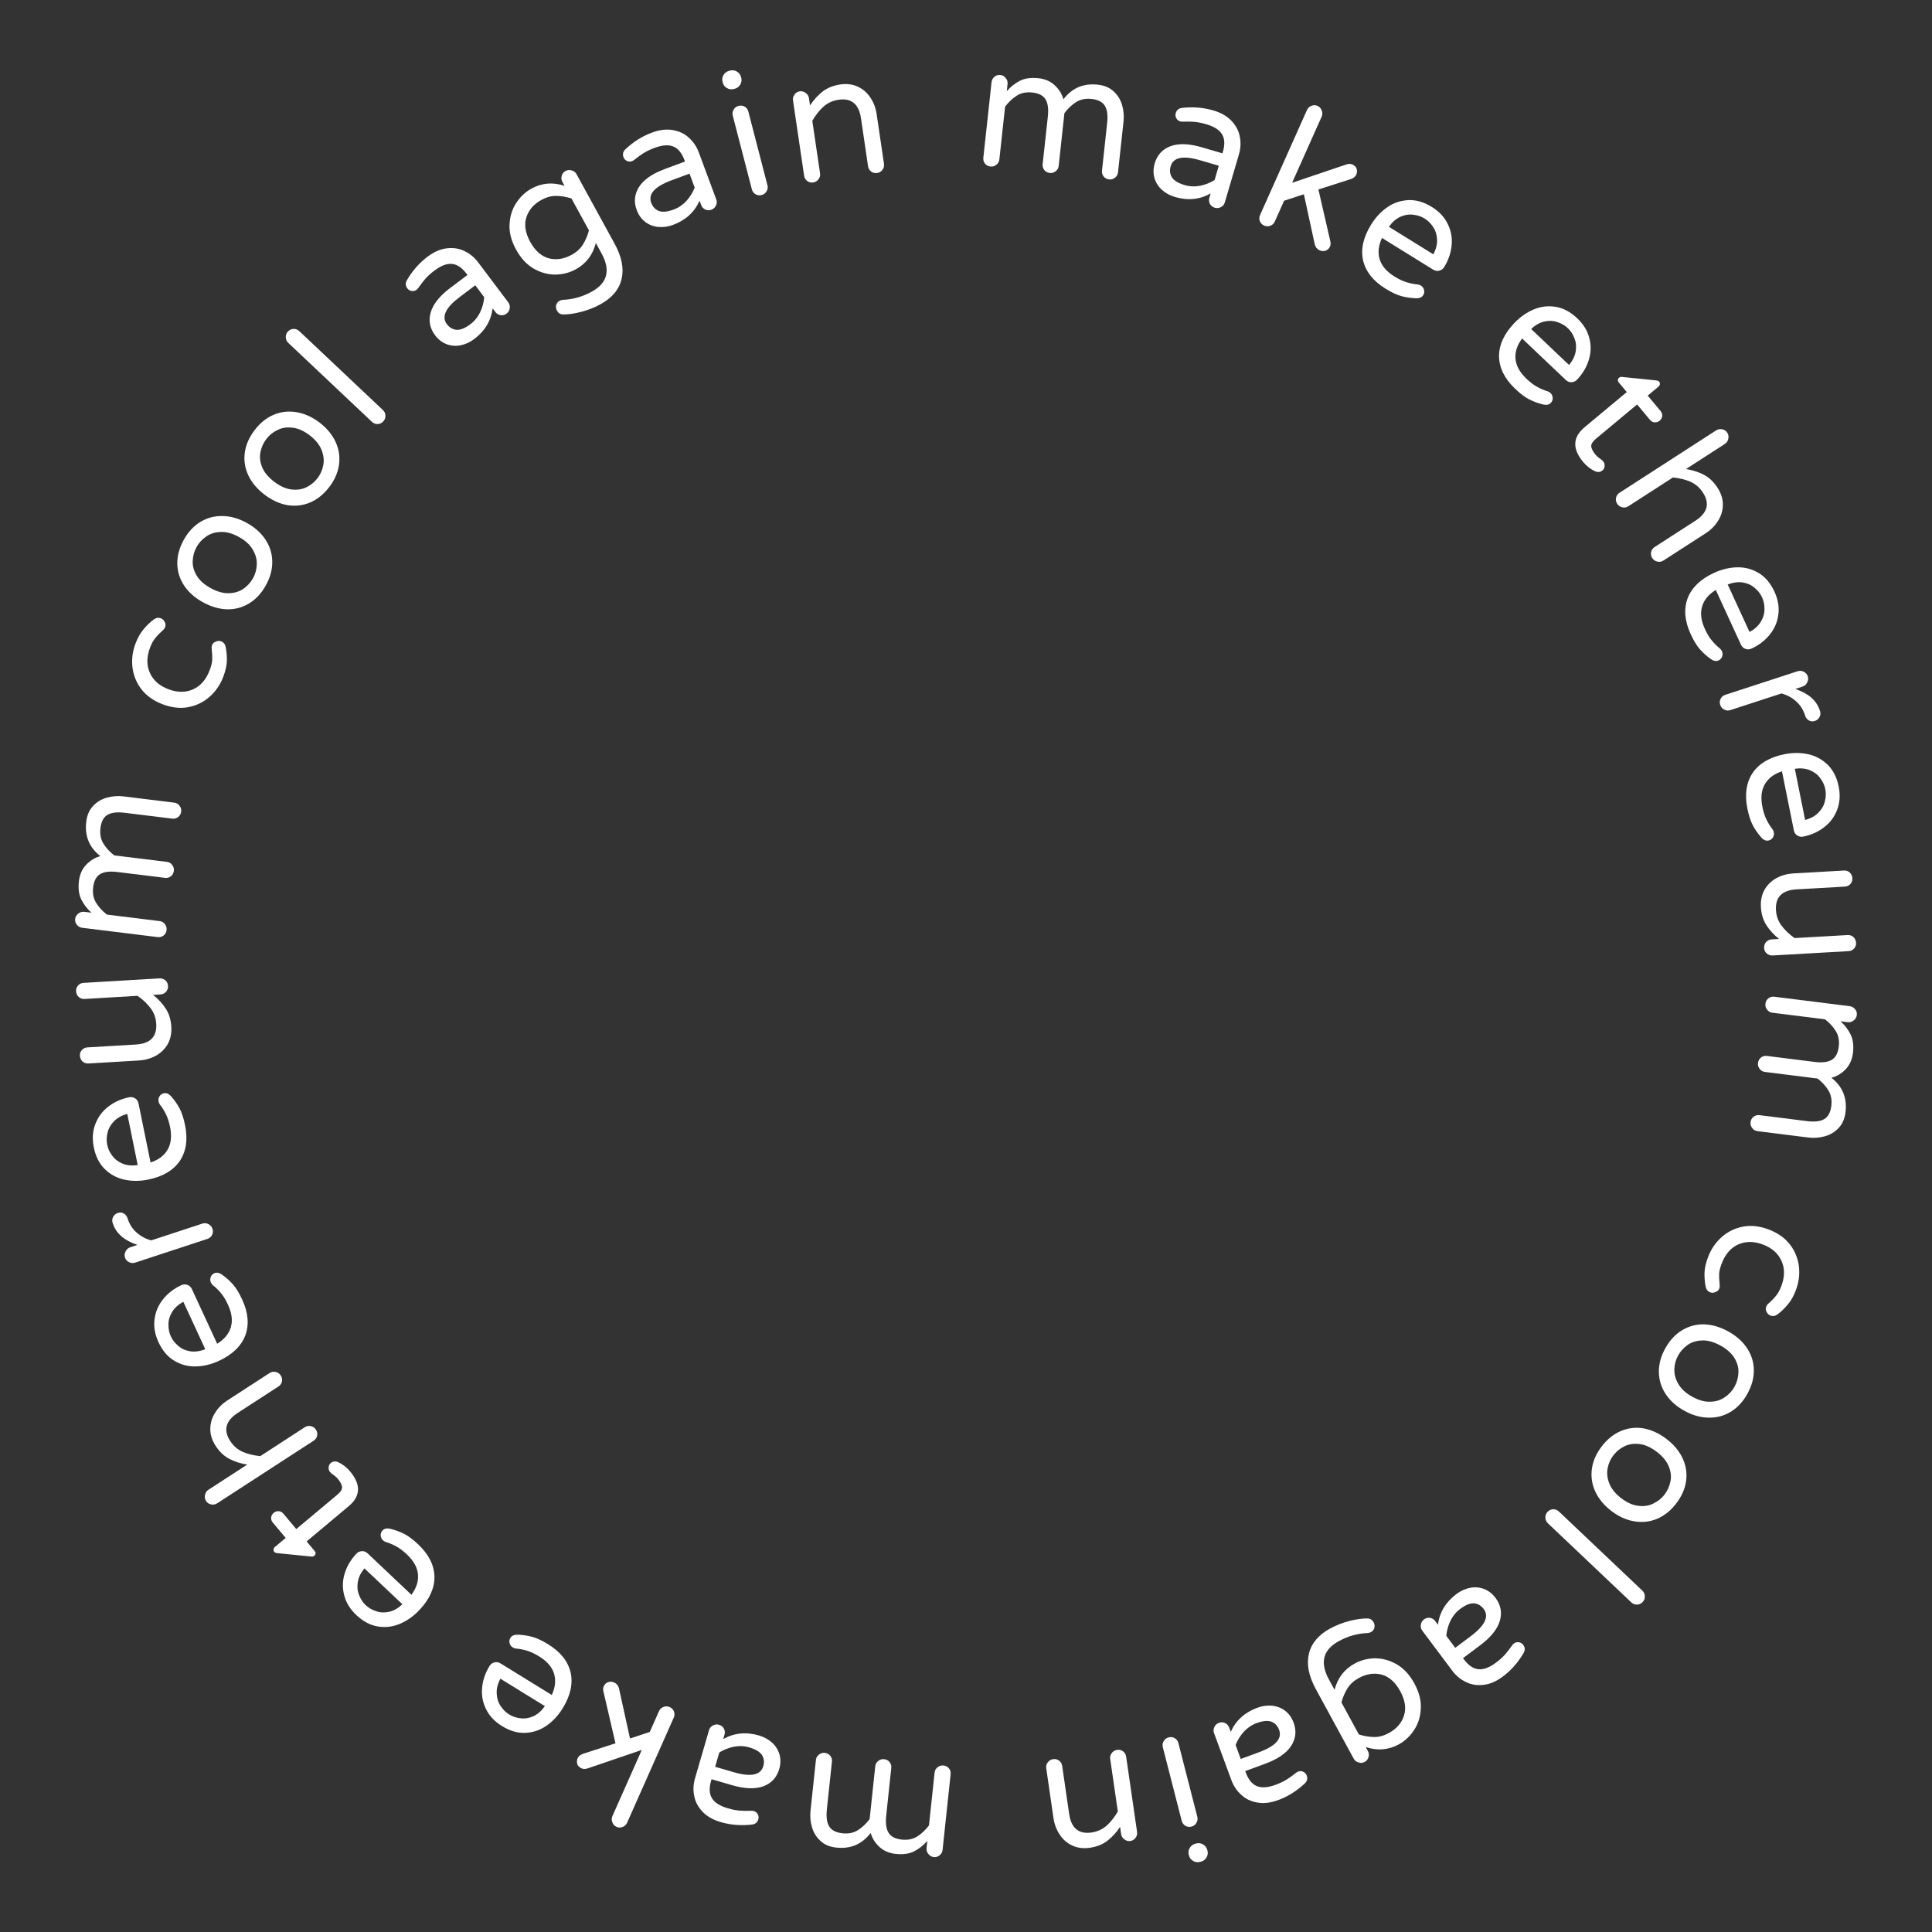 <svg width="400" height="400" viewBox="0 0 400 400" fill="none" xmlns="http://www.w3.org/2000/svg">
<rect x="0" y="0" width="400" height="400" fill="#333333" stroke="none"/>
<path d="M205.05 34.474C204.588 34.424 204.217 34.224 203.935 33.874C203.654 33.524 203.538 33.118 203.588 32.656L205.288 17.02C205.338 16.558 205.538 16.186 205.888 15.905C206.241 15.599 206.649 15.471 207.11 15.521C207.572 15.571 207.942 15.784 208.221 16.158C208.527 16.511 208.655 16.918 208.605 17.38L208.442 18.874C209.228 17.976 210.129 17.263 211.146 16.734C212.186 16.208 213.472 16.028 215.003 16.195C216.364 16.343 217.491 16.834 218.383 17.668C219.276 18.503 219.872 19.465 220.172 20.555C221.95 18.216 224.322 17.207 227.286 17.53C228.647 17.678 229.74 18.141 230.565 18.919C231.414 19.7 232 20.648 232.321 21.765C232.642 22.882 232.739 24.023 232.612 25.189L231.471 35.687C231.421 36.148 231.209 36.519 230.834 36.798C230.484 37.079 230.078 37.195 229.617 37.145C229.155 37.094 228.783 36.894 228.502 36.544C228.22 36.194 228.104 35.788 228.155 35.326L229.224 25.485C229.396 23.906 229.242 22.721 228.762 21.931C228.285 21.117 227.367 20.636 226.006 20.488C224.767 20.354 223.698 20.57 222.801 21.136C221.93 21.68 221.122 22.441 220.377 23.417L219.188 34.352C219.138 34.813 218.926 35.184 218.551 35.462C218.201 35.744 217.795 35.86 217.333 35.81C216.872 35.759 216.5 35.559 216.219 35.209C215.937 34.859 215.821 34.453 215.871 33.991L216.941 24.15C217.113 22.57 216.959 21.386 216.479 20.596C216.002 19.782 215.083 19.301 213.723 19.153C212.483 19.019 211.415 19.234 210.517 19.801C209.647 20.345 208.839 21.106 208.094 22.082L206.905 33.017C206.855 33.478 206.643 33.849 206.268 34.127C205.918 34.409 205.512 34.525 205.05 34.474Z" fill="white"/>
<path d="M243.255 40.782C242.223 40.479 241.324 39.986 240.556 39.302C239.812 38.626 239.3 37.813 239.018 36.864C238.743 35.892 238.761 34.878 239.071 33.823C239.58 32.087 240.667 30.903 242.33 30.27C244.017 29.645 246.185 29.721 248.836 30.498L253.092 31.747L253.175 31.466C253.63 29.918 253.57 28.691 252.996 27.784C252.445 26.883 251.36 26.195 249.742 25.721C248.851 25.459 248.033 25.296 247.288 25.23C246.566 25.171 245.742 25.158 244.815 25.192C244.614 25.184 244.455 25.163 244.337 25.128C243.985 25.025 243.718 24.806 243.536 24.473C243.354 24.139 243.318 23.785 243.428 23.409C243.614 22.776 244.05 22.42 244.735 22.341C246.977 22.082 249.13 22.255 251.194 22.861C252.812 23.335 254.076 24.063 254.985 25.043C255.918 26.03 256.488 27.127 256.694 28.334C256.93 29.524 256.869 30.729 256.511 31.948L253.587 41.903C253.456 42.349 253.182 42.676 252.764 42.884C252.369 43.1 251.949 43.142 251.504 43.011C251.058 42.881 250.728 42.618 250.512 42.224C250.297 41.829 250.255 41.41 250.385 40.964L250.654 40.049C248.395 41.322 245.929 41.566 243.255 40.782ZM245.278 38.319C246.31 38.622 247.379 38.668 248.485 38.458C249.598 38.224 250.593 37.828 251.47 37.27L252.338 34.315L248.504 33.19C244.962 32.151 242.919 32.558 242.375 34.41C242.127 35.255 242.209 36.017 242.62 36.698C243.055 37.386 243.941 37.926 245.278 38.319Z" fill="white"/>
<path d="M261.717 46.698C261.293 46.509 261.001 46.205 260.84 45.785C260.679 45.365 260.694 44.943 260.883 44.519L270.588 22.794C270.777 22.37 271.082 22.077 271.501 21.917C271.931 21.734 272.358 21.737 272.782 21.926C273.206 22.116 273.493 22.431 273.644 22.873C273.827 23.303 273.824 23.729 273.634 24.153L267.519 37.845L278.777 34.036C279.241 33.896 279.641 33.9 279.975 34.049C280.489 34.279 280.792 34.588 280.886 34.978C281.002 35.377 280.97 35.778 280.791 36.18C280.621 36.559 280.262 36.854 279.713 37.064L272.963 39.231L275.434 49.969C275.528 50.359 275.505 50.71 275.365 51.023C275.166 51.469 274.861 51.761 274.452 51.9C274.042 52.038 273.614 52.007 273.167 51.808C272.944 51.709 272.746 51.553 272.573 51.342C272.399 51.131 272.279 50.89 272.213 50.619L269.953 40.216L265.859 41.561L263.93 45.879C263.741 46.303 263.425 46.59 262.983 46.741C262.563 46.902 262.141 46.887 261.717 46.698Z" fill="white"/>
<path d="M286.834 59.75C284.298 58.18 282.758 56.235 282.212 53.913C281.701 51.584 282.256 49.111 283.878 46.493C284.792 45.018 285.906 43.824 287.219 42.912C288.531 42 289.987 41.507 291.586 41.433C293.184 41.359 294.805 41.831 296.446 42.847C297.984 43.799 299.089 44.986 299.76 46.408C300.445 47.809 300.704 49.293 300.54 50.858C300.388 52.403 299.874 53.881 298.998 55.294C298.754 55.689 298.413 55.938 297.975 56.04C297.558 56.156 297.132 56.079 296.695 55.809L286.128 49.266C285.393 50.823 285.232 52.29 285.644 53.666C286.056 55.043 287.083 56.239 288.725 57.255C289.598 57.796 290.408 58.182 291.155 58.415C291.923 58.661 292.715 58.821 293.532 58.895C293.749 58.915 293.962 58.989 294.17 59.118C294.502 59.324 294.723 59.618 294.83 60.001C294.938 60.384 294.883 60.752 294.664 61.105C294.38 61.562 293.872 61.779 293.139 61.756C292.045 61.712 291.032 61.559 290.101 61.299C289.17 61.038 288.081 60.522 286.834 59.75ZM296.753 52.653C297.321 51.596 297.579 50.577 297.526 49.596C297.494 48.627 297.231 47.775 296.739 47.038C296.259 46.282 295.666 45.684 294.959 45.247C294.253 44.809 293.453 44.544 292.562 44.452C291.683 44.339 290.802 44.484 289.92 44.887C289.038 45.289 288.25 45.98 287.557 46.959L296.753 52.653Z" fill="white"/>
<path d="M313.693 80.489C311.531 78.435 310.419 76.217 310.359 73.833C310.332 71.448 311.38 69.14 313.502 66.908C314.698 65.65 316.031 64.709 317.502 64.083C318.974 63.458 320.499 63.272 322.079 63.526C323.659 63.779 325.15 64.571 326.55 65.901C327.861 67.146 328.701 68.534 329.068 70.062C329.453 71.574 329.405 73.079 328.924 74.578C328.46 76.059 327.656 77.401 326.511 78.606C326.191 78.943 325.806 79.117 325.357 79.128C324.925 79.156 324.523 78.994 324.151 78.64L315.139 70.081C314.102 71.456 313.645 72.859 313.768 74.29C313.891 75.722 314.653 77.103 316.053 78.432C316.797 79.139 317.512 79.683 318.196 80.063C318.897 80.46 319.641 80.778 320.425 81.017C320.634 81.081 320.827 81.197 321.004 81.365C321.288 81.635 321.443 81.968 321.471 82.365C321.498 82.761 321.369 83.11 321.083 83.412C320.712 83.801 320.17 83.91 319.457 83.738C318.395 83.472 317.435 83.116 316.576 82.671C315.717 82.226 314.756 81.499 313.693 80.489ZM324.851 75.563C325.623 74.644 326.083 73.699 326.231 72.728C326.397 71.773 326.314 70.885 325.982 70.064C325.666 69.225 325.207 68.519 324.605 67.947C324.002 67.374 323.274 66.952 322.419 66.68C321.582 66.39 320.69 66.353 319.745 66.567C318.799 66.781 317.887 67.297 317.009 68.115L324.851 75.563Z" fill="white"/>
<path d="M327.787 95.658C325.502 92.918 325.598 90.515 328.077 88.45L336.809 81.174L335.142 79.175C335.017 79.025 334.954 78.854 334.954 78.664C334.988 78.476 335.081 78.319 335.231 78.194C335.419 78.038 335.649 77.989 335.921 78.049L342.861 78.757C343.171 78.785 343.388 78.874 343.513 79.024C343.639 79.174 343.684 79.343 343.65 79.531C343.631 79.737 343.546 79.903 343.396 80.028L341.143 81.906L343.796 85.088C344.062 85.407 344.178 85.756 344.144 86.134C344.109 86.513 343.933 86.835 343.613 87.101C343.313 87.352 342.964 87.467 342.566 87.449C342.188 87.414 341.865 87.237 341.599 86.918L338.946 83.737L330.439 90.824C329.707 91.434 329.378 91.994 329.453 92.504C329.563 93.017 329.837 93.537 330.275 94.062C330.588 94.438 330.958 94.766 331.384 95.048C331.465 95.107 331.546 95.167 331.628 95.226C331.725 95.304 331.828 95.409 331.938 95.541C332.157 95.803 332.249 96.124 332.215 96.503C332.199 96.866 332.051 97.165 331.769 97.399C331.337 97.759 330.828 97.817 330.243 97.573C329.294 97.123 328.476 96.484 327.787 95.658Z" fill="white"/>
<path d="M334.819 104.3C334.567 103.91 334.488 103.495 334.583 103.056C334.677 102.617 334.919 102.271 335.31 102.019L355.299 89.112C355.69 88.86 356.104 88.782 356.544 88.876C357.004 88.957 357.36 89.193 357.612 89.583C357.864 89.973 357.932 90.394 357.817 90.847C357.736 91.307 357.5 91.662 357.11 91.914L349.071 97.105C350.438 97.328 351.67 97.726 352.767 98.297C353.864 98.869 354.81 99.771 355.606 101.003C356.336 102.132 356.699 103.279 356.696 104.445C356.706 105.631 356.388 106.738 355.743 107.766C355.111 108.814 354.24 109.697 353.132 110.413L344.384 116.061C343.994 116.312 343.573 116.381 343.12 116.266C342.68 116.171 342.335 115.929 342.083 115.539C341.831 115.149 341.752 114.734 341.846 114.295C341.941 113.856 342.183 113.51 342.573 113.258L351.013 107.809C353.518 106.192 354.041 104.254 352.581 101.996C351.918 100.969 351.054 100.218 349.989 99.742C348.938 99.286 347.729 98.99 346.361 98.855L337.121 104.821C336.73 105.073 336.309 105.142 335.856 105.027C335.417 104.932 335.071 104.69 334.819 104.3Z" fill="white"/>
<path d="M350.033 131.278C348.787 128.569 348.578 126.096 349.406 123.859C350.267 121.635 352.096 119.88 354.895 118.595C356.472 117.87 358.059 117.49 359.657 117.456C361.255 117.421 362.741 117.814 364.114 118.636C365.487 119.458 366.577 120.746 367.384 122.5C368.14 124.143 368.405 125.743 368.179 127.299C367.975 128.845 367.372 130.225 366.369 131.439C365.389 132.642 364.144 133.591 362.634 134.285C362.212 134.479 361.79 134.498 361.369 134.341C360.957 134.208 360.645 133.908 360.43 133.441L355.238 122.149C353.765 123.041 352.82 124.174 352.403 125.549C351.986 126.924 352.181 128.489 352.987 130.243C353.416 131.176 353.878 131.946 354.372 132.553C354.876 133.182 355.448 133.753 356.088 134.266C356.258 134.403 356.395 134.582 356.497 134.804C356.66 135.16 356.681 135.527 356.559 135.905C356.437 136.284 356.188 136.56 355.81 136.734C355.322 136.958 354.778 136.858 354.179 136.434C353.292 135.792 352.533 135.106 351.9 134.374C351.268 133.642 350.646 132.61 350.033 131.278ZM362.222 130.843C363.279 130.276 364.057 129.569 364.555 128.722C365.063 127.897 365.316 127.041 365.312 126.155C365.33 125.259 365.166 124.433 364.819 123.678C364.472 122.923 363.952 122.261 363.259 121.691C362.589 121.112 361.776 120.746 360.818 120.594C359.86 120.442 358.822 120.583 357.703 121.016L362.222 130.843Z" fill="white"/>
<path d="M356.149 145.932C356.005 145.491 356.035 145.07 356.239 144.669C356.442 144.269 356.765 143.997 357.206 143.853L372.161 138.98C372.603 138.836 373.024 138.866 373.424 139.07C373.848 139.266 374.132 139.585 374.276 140.026C374.42 140.468 374.379 140.892 374.152 141.301C373.956 141.724 373.637 142.008 373.196 142.152L371.697 142.64C374.412 143.555 376.099 145.024 376.758 147.045L376.815 147.22C376.959 147.661 376.925 148.07 376.714 148.448C376.511 148.848 376.188 149.12 375.746 149.264C375.305 149.408 374.895 149.374 374.518 149.163C374.141 148.952 373.876 148.614 373.725 148.149L373.668 147.975C373.304 146.86 372.692 145.928 371.831 145.18C370.993 144.425 369.996 143.889 368.838 143.572L358.241 147.025C357.799 147.168 357.374 147.127 356.966 146.9C356.565 146.696 356.293 146.374 356.149 145.932Z" fill="white"/>
<path d="M361.772 167.382C361.183 164.459 361.55 162.004 362.87 160.018C364.22 158.052 366.404 156.765 369.423 156.158C371.125 155.816 372.757 155.812 374.32 156.146C375.883 156.48 377.238 157.204 378.385 158.32C379.532 159.436 380.296 160.94 380.677 162.833C381.034 164.606 380.923 166.224 380.345 167.687C379.791 169.144 378.886 170.349 377.631 171.299C376.4 172.244 374.97 172.881 373.341 173.209C372.886 173.3 372.471 173.222 372.097 172.973C371.727 172.748 371.492 172.384 371.391 171.88L368.939 159.696C367.3 160.225 366.119 161.11 365.397 162.353C364.674 163.595 364.504 165.162 364.885 167.055C365.087 168.062 365.359 168.917 365.7 169.621C366.046 170.35 366.471 171.037 366.975 171.684C367.11 171.856 367.201 172.062 367.249 172.302C367.327 172.685 367.262 173.047 367.057 173.388C366.851 173.728 366.544 173.939 366.137 174.021C365.61 174.127 365.104 173.905 364.619 173.354C363.904 172.526 363.323 171.683 362.876 170.825C362.429 169.967 362.061 168.82 361.772 167.382ZM373.732 169.764C374.892 169.456 375.812 168.947 376.492 168.237C377.176 167.551 377.619 166.776 377.819 165.913C378.043 165.046 378.074 164.204 377.91 163.39C377.746 162.575 377.392 161.811 376.85 161.097C376.331 160.379 375.624 159.835 374.727 159.467C373.83 159.099 372.787 158.997 371.598 159.161L373.732 169.764Z" fill="white"/>
<path d="M364.575 187.785C364.498 186.443 364.749 185.254 365.326 184.217C365.905 183.205 366.728 182.399 367.796 181.8C368.865 181.225 370.058 180.9 371.376 180.825L381.771 180.233C382.235 180.207 382.634 180.343 382.97 180.642C383.306 180.966 383.488 181.359 383.514 181.823C383.541 182.287 383.404 182.686 383.105 183.021C382.806 183.357 382.425 183.537 381.961 183.564L371.932 184.135C368.954 184.304 367.542 185.731 367.695 188.416C367.765 189.636 368.144 190.704 368.833 191.619C369.523 192.559 370.429 193.426 371.551 194.219L382.533 193.593C382.996 193.567 383.396 193.703 383.731 194.003C384.068 194.326 384.249 194.72 384.276 195.183C384.302 195.647 384.166 196.046 383.867 196.382C383.567 196.717 383.186 196.898 382.722 196.924L367.019 197.818C366.556 197.845 366.144 197.709 365.784 197.411C365.449 197.112 365.268 196.731 365.242 196.267C365.215 195.803 365.351 195.392 365.649 195.032C365.972 194.695 366.366 194.514 366.829 194.487L368.33 194.402C367.252 193.533 366.378 192.579 365.707 191.54C365.035 190.501 364.658 189.249 364.575 187.785Z" fill="white"/>
<path d="M365.516 207.794C365.574 207.333 365.78 206.965 366.135 206.689C366.49 206.413 366.898 206.304 367.359 206.362L382.965 208.32C383.426 208.378 383.794 208.585 384.07 208.939C384.37 209.297 384.491 209.707 384.433 210.167C384.375 210.628 384.156 210.995 383.777 211.268C383.419 211.568 383.01 211.689 382.549 211.631L381.058 211.444C381.942 212.244 382.641 213.157 383.152 214.182C383.661 215.231 383.82 216.52 383.628 218.048C383.457 219.406 382.947 220.524 382.098 221.403C381.248 222.282 380.276 222.862 379.182 223.143C381.491 224.96 382.459 227.348 382.088 230.307C381.917 231.665 381.436 232.75 380.644 233.562C379.849 234.399 378.891 234.968 377.769 235.271C376.647 235.573 375.504 235.652 374.34 235.506L363.863 234.191C363.402 234.133 363.036 233.914 362.763 233.535C362.487 233.181 362.379 232.773 362.436 232.312C362.494 231.851 362.701 231.483 363.056 231.207C363.41 230.932 363.818 230.823 364.279 230.88L374.101 232.113C375.677 232.311 376.864 232.177 377.662 231.71C378.484 231.247 378.98 230.336 379.151 228.978C379.306 227.741 379.108 226.669 378.557 225.762C378.027 224.883 377.28 224.063 376.316 223.301L365.403 221.932C364.942 221.874 364.576 221.655 364.303 221.276C364.027 220.921 363.918 220.514 363.976 220.053C364.034 219.592 364.241 219.224 364.595 218.948C364.95 218.672 365.358 218.563 365.819 218.621L375.641 219.854C377.217 220.052 378.404 219.917 379.202 219.451C380.024 218.987 380.52 218.077 380.691 216.719C380.846 215.482 380.648 214.41 380.097 213.503C379.567 212.624 378.82 211.803 377.856 211.042L366.943 209.672C366.482 209.615 366.115 209.396 365.843 209.017C365.567 208.662 365.458 208.254 365.516 207.794Z" fill="white"/>
<path d="M353.654 260.214C354.286 258.572 355.236 257.196 356.501 256.085C357.767 254.975 359.247 254.261 360.941 253.944C362.626 253.65 364.392 253.858 366.24 254.569C368.088 255.28 369.538 256.31 370.59 257.657C371.634 259.028 372.253 260.549 372.447 262.222C372.641 263.894 372.421 265.551 371.789 267.193C371.323 268.402 370.764 269.379 370.11 270.122C369.471 270.898 368.767 271.57 367.998 272.138C367.526 272.48 367.039 272.555 366.537 272.361C366.195 272.23 365.928 271.97 365.737 271.582C365.56 271.226 365.537 270.877 365.669 270.535C365.766 270.284 365.931 270.059 366.164 269.861C366.842 269.258 367.366 268.713 367.737 268.227C368.121 267.772 368.467 267.146 368.775 266.348C369.53 264.386 369.553 262.627 368.843 261.071C368.156 259.523 366.888 258.393 365.041 257.682C363.193 256.971 361.484 256.955 359.913 257.634C358.364 258.321 357.212 259.646 356.457 261.607C356.149 262.406 355.974 263.098 355.932 263.684C355.904 264.302 355.938 265.061 356.036 265.963C356.076 266.267 356.048 266.544 355.952 266.795C355.82 267.137 355.557 267.376 355.164 267.513C354.785 267.682 354.424 267.7 354.082 267.568C353.58 267.375 353.269 266.993 353.148 266.423C352.959 265.486 352.876 264.511 352.899 263.499C352.937 262.518 353.188 261.423 353.654 260.214Z" fill="white"/>
<path d="M344.777 279.164C345.69 277.518 346.843 276.271 348.236 275.422C349.629 274.574 351.157 274.163 352.819 274.19C354.491 274.25 356.16 274.743 357.828 275.667C359.495 276.591 360.787 277.74 361.702 279.114C362.626 280.521 363.097 282.039 363.115 283.67C363.133 285.301 362.685 286.939 361.772 288.585C360.871 290.209 359.723 291.445 358.33 292.294C356.937 293.142 355.398 293.547 353.715 293.508C352.053 293.481 350.388 293.006 348.721 292.081C347.053 291.157 345.757 289.991 344.833 288.585C343.929 287.19 343.469 285.677 343.451 284.046C343.434 282.416 343.875 280.788 344.777 279.164ZM347.438 280.639C346.952 281.515 346.693 282.461 346.66 283.477C346.616 284.515 346.889 285.533 347.481 286.532C348.061 287.552 349.025 288.435 350.371 289.182C351.697 289.916 352.946 290.26 354.119 290.211C355.28 290.184 356.278 289.871 357.114 289.272C357.958 288.706 358.624 287.985 359.11 287.109C359.608 286.212 359.88 285.244 359.924 284.207C359.978 283.203 359.709 282.201 359.117 281.202C358.525 280.204 357.567 279.337 356.241 278.602C354.894 277.856 353.641 277.496 352.479 277.523C351.318 277.55 350.315 277.846 349.47 278.412C348.614 278.999 347.936 279.741 347.438 280.639Z" fill="white"/>
<path d="M331.607 299.475C332.751 297.981 334.074 296.916 335.576 296.28C337.079 295.644 338.65 295.461 340.29 295.731C341.935 296.035 343.515 296.766 345.029 297.924C346.544 299.082 347.653 300.407 348.358 301.9C349.067 303.427 349.311 304.998 349.09 306.614C348.869 308.229 348.186 309.784 347.042 311.279C345.913 312.754 344.598 313.809 343.095 314.445C341.593 315.081 340.012 315.257 338.352 314.972C336.712 314.702 335.134 313.988 333.62 312.83C332.105 311.672 330.994 310.33 330.285 308.803C329.595 307.291 329.361 305.727 329.582 304.111C329.803 302.496 330.478 300.95 331.607 299.475ZM334.024 301.324C333.415 302.119 333.02 303.017 332.839 304.018C332.644 305.037 332.766 306.085 333.205 307.159C333.63 308.253 334.454 309.268 335.677 310.203C336.881 311.124 338.066 311.646 339.234 311.769C340.386 311.912 341.42 311.748 342.334 311.278C343.252 310.842 344.016 310.226 344.625 309.43C345.249 308.615 345.659 307.698 345.855 306.678C346.055 305.693 345.935 304.663 345.496 303.588C345.056 302.514 344.234 301.516 343.031 300.596C341.807 299.66 340.62 299.121 339.467 298.978C338.314 298.835 337.279 298.982 336.36 299.418C335.427 299.873 334.648 300.509 334.024 301.324Z" fill="white"/>
<path d="M320.419 313.001C320.738 312.664 321.123 312.49 321.572 312.478C322.022 312.466 322.415 312.62 322.752 312.94L340.018 329.312C340.355 329.632 340.529 330.016 340.541 330.465C340.571 330.931 340.426 331.332 340.106 331.669C339.77 332.024 339.377 332.207 338.927 332.219C338.478 332.231 338.076 332.068 337.721 331.732L320.455 315.36C320.118 315.04 319.952 314.647 319.957 314.18C319.945 313.731 320.099 313.338 320.419 313.001Z" fill="white"/>
<path d="M301.556 330.016C302.417 329.371 303.351 328.947 304.359 328.742C305.346 328.553 306.305 328.629 307.233 328.972C308.177 329.334 308.978 329.956 309.638 330.836C310.722 332.284 311.019 333.863 310.529 335.573C310.019 337.298 308.659 338.987 306.448 340.642L302.896 343.301L303.072 343.535C304.039 344.827 305.058 345.514 306.129 345.598C307.18 345.697 308.381 345.241 309.731 344.23C310.475 343.674 311.096 343.117 311.595 342.56C312.075 342.018 312.579 341.366 313.107 340.604C313.234 340.448 313.347 340.333 313.445 340.26C313.738 340.04 314.073 339.957 314.45 340.011C314.826 340.065 315.132 340.249 315.366 340.562C315.762 341.09 315.786 341.652 315.438 342.248C314.303 344.197 312.874 345.816 311.152 347.105C309.802 348.116 308.461 348.691 307.131 348.832C305.782 348.987 304.562 348.786 303.472 348.228C302.377 347.704 301.449 346.933 300.687 345.916L294.466 337.612C294.187 337.24 294.09 336.825 294.173 336.366C294.237 335.921 294.455 335.559 294.827 335.281C295.199 335.003 295.607 334.896 296.052 334.96C296.497 335.023 296.858 335.241 297.137 335.613L297.708 336.376C298.043 333.805 299.325 331.685 301.556 330.016ZM302.317 333.11C301.456 333.754 300.778 334.582 300.283 335.594C299.803 336.624 299.524 337.658 299.445 338.694L301.291 341.159L304.491 338.764C307.446 336.553 308.344 334.674 307.186 333.129C306.659 332.424 305.999 332.033 305.207 331.954C304.395 331.89 303.432 332.275 302.317 333.11Z" fill="white"/>
<path d="M275.402 337.16C276.647 336.483 277.991 335.96 279.433 335.593C280.875 335.226 282.133 335.056 283.206 335.085C283.721 335.11 284.119 335.381 284.399 335.896C284.586 336.24 284.638 336.615 284.554 337.023C284.436 337.42 284.195 337.719 283.83 337.917C283.658 338.011 283.442 338.073 283.18 338.104C281.104 338.176 279.111 338.732 277.2 339.772C273.915 341.559 273.226 344.202 275.131 347.701L276.306 349.858C276.942 347.397 278.333 345.583 280.48 344.415C281.747 343.725 283.151 343.365 284.692 343.333C286.224 343.335 287.715 343.748 289.166 344.572C290.629 345.418 291.851 346.742 292.833 348.546C293.815 350.349 294.259 352.083 294.164 353.748C294.081 355.435 293.618 356.911 292.776 358.176C291.925 359.475 290.865 360.468 289.599 361.158C287.452 362.326 285.172 362.509 282.759 361.707L283.197 362.512C283.42 362.92 283.467 363.339 283.34 363.77C283.224 364.222 282.963 364.56 282.555 364.782C282.147 365.004 281.722 365.04 281.279 364.892C280.826 364.776 280.489 364.514 280.267 364.107L272.428 349.714C270.955 347.01 270.476 344.571 270.991 342.399C271.506 340.227 272.976 338.48 275.402 337.16ZM281.324 347.42C280.315 347.969 279.541 348.669 279.002 349.518C278.462 350.368 278.037 351.351 277.726 352.466L281.339 359.099C282.445 359.443 283.501 359.62 284.508 359.629C285.514 359.637 286.522 359.367 287.531 358.818C289.142 357.942 290.193 356.73 290.686 355.182C291.169 353.667 290.908 351.986 289.902 350.14C288.897 348.294 287.621 347.152 286.074 346.714C284.517 346.308 282.934 346.544 281.324 347.42Z" fill="white"/>
<path d="M260.32 353.568C261.329 353.196 262.345 353.056 263.369 353.147C264.37 353.247 265.266 353.594 266.059 354.188C266.859 354.805 267.45 355.629 267.831 356.661C268.457 358.358 268.291 359.956 267.333 361.455C266.352 362.963 264.566 364.194 261.974 365.15L257.812 366.684L257.913 366.959C258.472 368.472 259.252 369.422 260.254 369.808C261.234 370.203 262.514 370.108 264.097 369.525C264.968 369.204 265.723 368.848 266.36 368.456C266.974 368.074 267.643 367.593 268.367 367.013C268.534 366.9 268.675 366.822 268.789 366.779C269.133 366.653 269.478 366.669 269.823 366.828C270.169 366.987 270.409 367.25 270.544 367.617C270.773 368.236 270.635 368.782 270.132 369.254C268.487 370.798 266.656 371.942 264.638 372.686C263.055 373.269 261.607 373.439 260.292 373.194C258.954 372.958 257.843 372.416 256.957 371.571C256.058 370.756 255.388 369.753 254.948 368.56L251.356 358.826C251.196 358.39 251.221 357.964 251.432 357.548C251.62 357.14 251.932 356.855 252.368 356.695C252.804 356.534 253.226 356.548 253.634 356.736C254.042 356.924 254.326 357.236 254.487 357.672L254.817 358.566C255.871 356.198 257.705 354.532 260.32 353.568ZM260.165 356.751C259.156 357.123 258.27 357.723 257.508 358.551C256.754 359.402 256.191 360.313 255.819 361.284L256.885 364.173L260.635 362.791C264.098 361.514 265.495 359.97 264.827 358.159C264.523 357.333 264.002 356.77 263.265 356.468C262.506 356.175 261.473 356.269 260.165 356.751Z" fill="white"/>
<path d="M247.681 381.67C248.178 381.542 248.65 381.611 249.096 381.875C249.542 382.139 249.829 382.519 249.957 383.017L249.993 383.159C250.121 383.656 250.053 384.127 249.789 384.574C249.525 385.02 249.144 385.307 248.647 385.434L248.434 385.489C247.937 385.616 247.465 385.548 247.019 385.284C246.572 385.02 246.285 384.639 246.158 384.142L246.121 384C245.994 383.503 246.062 383.031 246.326 382.585C246.59 382.139 246.97 381.852 247.468 381.724L247.681 381.67ZM241.968 359.706C242.418 359.591 242.836 359.647 243.223 359.876C243.61 360.105 243.861 360.444 243.976 360.894L247.886 376.129C248.002 376.579 247.945 376.997 247.716 377.384C247.493 377.794 247.157 378.057 246.707 378.172C246.234 378.294 245.804 378.24 245.417 378.011C245.03 377.782 244.776 377.431 244.654 376.958L240.744 361.723C240.629 361.273 240.697 360.852 240.95 360.459C241.179 360.072 241.518 359.821 241.968 359.706Z" fill="white"/>
<path d="M231.286 362.292C231.746 362.225 232.156 362.326 232.516 362.595C232.876 362.864 233.089 363.228 233.156 363.688L235.417 379.253C235.484 379.713 235.382 380.122 235.114 380.482C234.848 380.867 234.486 381.092 234.026 381.159C233.567 381.226 233.155 381.112 232.792 380.819C232.407 380.554 232.182 380.192 232.115 379.732L231.899 378.244C231.127 379.394 230.253 380.348 229.277 381.107C228.3 381.866 227.086 382.351 225.635 382.562C224.305 382.755 223.11 382.607 222.051 382.119C220.968 381.634 220.093 380.884 219.427 379.869C218.737 378.858 218.297 377.699 218.107 376.393L216.611 366.088C216.544 365.629 216.657 365.217 216.95 364.854C217.219 364.494 217.583 364.28 218.043 364.214C218.503 364.147 218.912 364.248 219.272 364.517C219.633 364.786 219.846 365.15 219.913 365.609L221.357 375.551C221.785 378.502 223.33 379.784 225.991 379.398C227.2 379.223 228.243 378.75 229.119 377.981C229.971 377.215 230.743 376.239 231.435 375.052L229.854 364.167C229.788 363.707 229.901 363.296 230.194 362.932C230.463 362.572 230.827 362.359 231.286 362.292Z" fill="white"/>
<path d="M195.351 365.528C195.813 365.577 196.185 365.776 196.467 366.126C196.75 366.476 196.866 366.881 196.817 367.343L195.153 382.983C195.104 383.445 194.904 383.817 194.555 384.099C194.203 384.406 193.796 384.535 193.334 384.486C192.872 384.437 192.501 384.225 192.221 383.851C191.915 383.499 191.786 383.092 191.835 382.631L191.994 381.136C191.21 382.036 190.311 382.751 189.295 383.282C188.256 383.811 186.971 383.994 185.439 383.831C184.078 383.686 182.95 383.198 182.056 382.365C181.161 381.533 180.563 380.572 180.261 379.483C178.488 381.826 176.118 382.84 173.153 382.525C171.792 382.38 170.698 381.92 169.871 381.143C169.02 380.365 168.433 379.417 168.109 378.301C167.785 377.186 167.685 376.044 167.81 374.878L168.927 364.378C168.976 363.916 169.187 363.545 169.561 363.265C169.911 362.983 170.317 362.866 170.778 362.916C171.24 362.965 171.612 363.164 171.895 363.514C172.177 363.863 172.294 364.269 172.244 364.731L171.197 374.574C171.029 376.154 171.186 377.338 171.667 378.127C172.146 378.94 173.066 379.418 174.427 379.563C175.666 379.695 176.734 379.477 177.631 378.908C178.5 378.362 179.306 377.599 180.049 376.621L181.213 365.684C181.262 365.222 181.474 364.851 181.848 364.572C182.197 364.289 182.603 364.173 183.065 364.222C183.527 364.271 183.899 364.47 184.181 364.82C184.463 365.169 184.58 365.575 184.531 366.037L183.483 375.88C183.315 377.46 183.472 378.644 183.953 379.433C184.432 380.246 185.352 380.725 186.713 380.869C187.953 381.001 189.021 380.783 189.917 380.214C190.786 379.668 191.592 378.905 192.336 377.928L193.499 366.99C193.549 366.528 193.76 366.158 194.134 365.878C194.484 365.596 194.889 365.479 195.351 365.528Z" fill="white"/>
<path d="M157.131 359.309C158.164 359.609 159.065 360.1 159.834 360.782C160.579 361.457 161.094 362.269 161.378 363.217C161.655 364.188 161.64 365.202 161.332 366.258C160.826 367.995 159.743 369.182 158.081 369.818C156.395 370.448 154.227 370.377 151.575 369.606L147.315 368.366L147.233 368.648C146.782 370.197 146.845 371.424 147.421 372.33C147.974 373.229 149.06 373.914 150.679 374.385C151.571 374.645 152.39 374.806 153.135 374.87C153.856 374.928 154.681 374.938 155.608 374.902C155.809 374.91 155.968 374.931 156.086 374.965C156.438 375.068 156.705 375.285 156.888 375.619C157.071 375.952 157.108 376.306 156.999 376.682C156.814 377.315 156.379 377.673 155.694 377.753C153.453 378.018 151.3 377.85 149.235 377.249C147.615 376.778 146.35 376.053 145.438 375.075C144.503 374.09 143.931 372.995 143.722 371.789C143.483 370.599 143.541 369.394 143.896 368.174L146.797 358.212C146.927 357.766 147.2 357.438 147.618 357.229C148.012 357.012 148.432 356.969 148.877 357.099C149.323 357.228 149.655 357.49 149.871 357.884C150.087 358.278 150.13 358.698 150 359.144L149.734 360.059C151.99 358.781 154.456 358.531 157.131 359.309ZM155.114 361.777C154.082 361.476 153.013 361.433 151.907 361.645C150.794 361.882 149.8 362.28 148.924 362.84L148.063 365.797L151.901 366.913C155.444 367.944 157.486 367.532 158.026 365.678C158.272 364.834 158.189 364.071 157.776 363.391C157.339 362.704 156.452 362.166 155.114 361.777Z" fill="white"/>
<path d="M138.657 353.436C139.081 353.625 139.374 353.928 139.536 354.348C139.697 354.767 139.684 355.189 139.496 355.613L129.842 377.361C129.654 377.786 129.35 378.079 128.931 378.241C128.501 378.424 128.074 378.422 127.65 378.234C127.225 378.046 126.937 377.731 126.786 377.289C126.602 376.86 126.604 376.433 126.792 376.009L132.876 362.303L121.627 366.138C121.163 366.28 120.763 366.276 120.428 366.128C119.914 365.9 119.61 365.591 119.515 365.202C119.399 364.802 119.429 364.401 119.608 363.999C119.776 363.62 120.135 363.324 120.683 363.113L127.428 360.93L124.932 350.197C124.837 349.808 124.859 349.457 124.998 349.144C125.197 348.697 125.501 348.404 125.91 348.265C126.319 348.126 126.748 348.155 127.194 348.353C127.418 348.452 127.617 348.607 127.79 348.818C127.964 349.029 128.085 349.269 128.152 349.54L130.436 359.938L134.527 358.583L136.446 354.261C136.634 353.836 136.949 353.548 137.391 353.396C137.81 353.235 138.232 353.248 138.657 353.436Z" fill="white"/>
<path d="M113.507 340.441C116.046 342.005 117.591 343.947 118.142 346.267C118.659 348.595 118.109 351.07 116.493 353.692C115.582 355.169 114.472 356.365 113.161 357.28C111.85 358.195 110.396 358.692 108.797 358.769C107.199 358.847 105.577 358.379 103.933 357.366C102.393 356.418 101.286 355.233 100.611 353.813C99.924 352.413 99.66 350.931 99.822 349.365C99.97 347.82 100.48 346.34 101.353 344.926C101.596 344.53 101.937 344.281 102.374 344.177C102.791 344.06 103.217 344.136 103.655 344.406L114.237 350.924C114.968 349.365 115.126 347.898 114.711 346.522C114.296 345.147 113.266 343.953 111.622 342.94C110.748 342.402 109.937 342.017 109.189 341.786C108.42 341.542 107.628 341.384 106.811 341.312C106.593 341.293 106.38 341.219 106.172 341.091C105.839 340.885 105.618 340.592 105.51 340.209C105.401 339.826 105.456 339.458 105.674 339.104C105.956 338.647 106.464 338.428 107.197 338.45C108.291 338.492 109.304 338.642 110.236 338.9C111.168 339.159 112.258 339.672 113.507 340.441ZM103.604 347.561C103.038 348.619 102.783 349.639 102.838 350.62C102.873 351.589 103.137 352.441 103.631 353.176C104.113 353.932 104.707 354.528 105.415 354.963C106.123 355.399 106.922 355.662 107.814 355.752C108.694 355.863 109.574 355.717 110.455 355.312C111.336 354.907 112.122 354.215 112.813 353.234L103.604 347.561Z" fill="white"/>
<path d="M86.601 319.765C88.767 321.814 89.884 324.03 89.95 326.413C89.982 328.798 88.94 331.109 86.823 333.346C85.63 334.606 84.299 335.551 82.829 336.179C81.359 336.808 79.834 336.997 78.253 336.747C76.673 336.498 75.181 335.709 73.778 334.383C72.463 333.14 71.621 331.755 71.249 330.227C70.862 328.716 70.906 327.211 71.383 325.711C71.843 324.229 72.645 322.885 73.787 321.677C74.106 321.34 74.491 321.165 74.94 321.153C75.371 321.123 75.774 321.285 76.147 321.638L85.178 330.176C86.212 328.799 86.666 327.395 86.54 325.964C86.413 324.533 85.649 323.154 84.245 321.827C83.499 321.122 82.784 320.58 82.099 320.201C81.396 319.806 80.652 319.49 79.868 319.252C79.658 319.189 79.465 319.073 79.287 318.905C79.003 318.637 78.847 318.304 78.819 317.907C78.79 317.51 78.919 317.161 79.204 316.859C79.574 316.469 80.116 316.359 80.829 316.529C81.892 316.793 82.853 317.147 83.713 317.59C84.572 318.032 85.535 318.757 86.601 319.765ZM75.454 324.716C74.684 325.637 74.226 326.583 74.08 327.555C73.917 328.51 74.002 329.398 74.336 330.219C74.653 331.057 75.114 331.761 75.718 332.332C76.322 332.903 77.051 333.324 77.906 333.594C78.744 333.882 79.636 333.917 80.581 333.701C81.526 333.484 82.437 332.966 83.313 332.147L75.454 324.716Z" fill="white"/>
<path d="M72.472 304.628C74.764 307.364 74.672 309.767 72.198 311.838L63.483 319.133L65.155 321.128C65.281 321.278 65.344 321.449 65.344 321.639C65.31 321.827 65.218 321.984 65.068 322.109C64.881 322.266 64.651 322.315 64.378 322.257L57.437 321.564C57.127 321.537 56.909 321.448 56.784 321.298C56.658 321.149 56.612 320.98 56.646 320.792C56.665 320.585 56.749 320.419 56.899 320.294L59.148 318.411L56.487 315.236C56.22 314.917 56.103 314.568 56.137 314.19C56.17 313.811 56.346 313.488 56.665 313.222C56.965 312.971 57.314 312.854 57.711 312.872C58.09 312.905 58.413 313.081 58.68 313.4L61.341 316.576L69.831 309.469C70.562 308.857 70.889 308.296 70.813 307.786C70.702 307.273 70.427 306.754 69.987 306.23C69.673 305.855 69.303 305.527 68.877 305.247C68.795 305.188 68.714 305.128 68.632 305.069C68.535 304.991 68.431 304.887 68.322 304.755C68.102 304.493 68.009 304.173 68.042 303.794C68.057 303.431 68.205 303.132 68.486 302.896C68.917 302.536 69.425 302.477 70.011 302.719C70.961 303.167 71.781 303.804 72.472 304.628Z" fill="white"/>
<path d="M65.419 296.002C65.672 296.391 65.752 296.806 65.658 297.245C65.565 297.685 65.323 298.031 64.934 298.284L44.974 311.237C44.584 311.489 44.17 311.569 43.73 311.475C43.27 311.395 42.913 311.16 42.66 310.771C42.407 310.382 42.338 309.96 42.452 309.508C42.532 309.048 42.767 308.691 43.156 308.439L51.183 303.229C49.816 303.009 48.584 302.615 47.485 302.045C46.387 301.476 45.438 300.577 44.639 299.347C43.907 298.219 43.541 297.073 43.542 295.907C43.529 294.721 43.844 293.613 44.487 292.584C45.117 291.534 45.985 290.65 47.092 289.931L55.827 284.263C56.216 284.01 56.638 283.941 57.091 284.055C57.53 284.148 57.877 284.39 58.129 284.779C58.382 285.169 58.462 285.583 58.369 286.023C58.275 286.462 58.034 286.808 57.644 287.061L49.217 292.53C46.716 294.153 46.197 296.092 47.662 298.347C48.328 299.372 49.194 300.121 50.259 300.595C51.311 301.048 52.522 301.341 53.89 301.473L63.116 295.486C63.506 295.233 63.927 295.163 64.38 295.277C64.82 295.371 65.166 295.612 65.419 296.002Z" fill="white"/>
<path d="M50.144 269.062C51.396 271.768 51.611 274.24 50.788 276.479C49.933 278.705 48.108 280.464 45.312 281.756C43.737 282.485 42.15 282.868 40.552 282.906C38.954 282.945 37.468 282.555 36.092 281.737C34.717 280.918 33.624 279.633 32.813 277.88C32.054 276.239 31.785 274.64 32.008 273.083C32.208 271.536 32.808 270.155 33.807 268.939C34.785 267.733 36.028 266.782 37.536 266.084C37.958 265.89 38.379 265.87 38.801 266.025C39.213 266.158 39.526 266.457 39.742 266.923L44.961 278.203C46.432 277.308 47.374 276.172 47.788 274.796C48.201 273.42 48.003 271.856 47.192 270.103C46.761 269.171 46.298 268.403 45.802 267.797C45.296 267.169 44.723 266.6 44.082 266.088C43.911 265.951 43.775 265.772 43.672 265.551C43.508 265.196 43.486 264.829 43.607 264.45C43.728 264.071 43.977 263.794 44.354 263.62C44.842 263.394 45.386 263.493 45.986 263.916C46.874 264.555 47.635 265.24 48.269 265.97C48.903 266.7 49.528 267.731 50.144 269.062ZM37.956 269.525C36.9 270.094 36.124 270.803 35.628 271.652C35.121 272.478 34.871 273.334 34.877 274.22C34.861 275.116 35.027 275.942 35.376 276.696C35.725 277.45 36.246 278.111 36.94 278.679C37.611 279.257 38.426 279.621 39.384 279.771C40.342 279.92 41.38 279.777 42.498 279.341L37.956 269.525Z" fill="white"/>
<path d="M43.993 254.419C44.138 254.861 44.109 255.282 43.906 255.683C43.704 256.084 43.382 256.357 42.94 256.502L27.997 261.409C27.556 261.554 27.135 261.525 26.734 261.322C26.309 261.127 26.025 260.809 25.88 260.368C25.735 259.927 25.775 259.502 26.001 259.093C26.196 258.669 26.514 258.384 26.955 258.24L28.453 257.748C25.736 256.839 24.045 255.375 23.381 253.355L23.324 253.181C23.179 252.739 23.212 252.33 23.422 251.952C23.625 251.551 23.947 251.278 24.388 251.133C24.829 250.988 25.239 251.021 25.616 251.231C25.994 251.442 26.26 251.779 26.412 252.244L26.47 252.418C26.836 253.532 27.45 254.462 28.313 255.208C29.152 255.962 30.151 256.495 31.309 256.81L41.899 253.332C42.34 253.187 42.765 253.228 43.174 253.454C43.575 253.656 43.848 253.978 43.993 254.419Z" fill="white"/>
<path d="M38.319 232.977C38.914 235.899 38.554 238.355 37.237 240.343C35.892 242.313 33.711 243.605 30.693 244.219C28.993 244.565 27.36 244.573 25.796 244.242C24.233 243.912 22.876 243.19 21.726 242.077C20.577 240.964 19.809 239.462 19.424 237.569C19.063 235.797 19.17 234.179 19.745 232.715C20.296 231.256 21.198 230.05 22.451 229.097C23.679 228.148 25.108 227.509 26.737 227.177C27.192 227.085 27.607 227.162 27.981 227.41C28.351 227.634 28.587 227.998 28.69 228.501L31.17 240.68C32.807 240.147 33.986 239.259 34.706 238.015C35.425 236.771 35.592 235.203 35.207 233.311C35.002 232.305 34.728 231.45 34.385 230.747C34.038 230.019 33.611 229.333 33.105 228.688C32.971 228.515 32.879 228.31 32.83 228.07C32.752 227.687 32.816 227.325 33.02 226.984C33.225 226.643 33.532 226.431 33.939 226.348C34.466 226.241 34.972 226.462 35.458 227.012C36.175 227.839 36.758 228.68 37.207 229.537C37.656 230.393 38.027 231.54 38.319 232.977ZM26.353 230.622C25.194 230.933 24.276 231.444 23.597 232.156C22.914 232.844 22.474 233.619 22.275 234.483C22.053 235.351 22.025 236.192 22.19 237.007C22.356 237.821 22.711 238.584 23.255 239.297C23.776 240.014 24.485 240.556 25.382 240.922C26.28 241.288 27.323 241.388 28.511 241.221L26.353 230.622Z" fill="white"/>
<path d="M35.47 212.59C35.55 213.932 35.302 215.122 34.727 216.16C34.151 217.173 33.329 217.981 32.263 218.583C31.195 219.16 30.003 219.488 28.685 219.566L18.291 220.182C17.828 220.21 17.428 220.074 17.092 219.776C16.754 219.453 16.572 219.06 16.544 218.596C16.517 218.133 16.652 217.733 16.951 217.397C17.249 217.061 17.63 216.879 18.094 216.852L28.122 216.257C31.099 216.081 32.507 214.651 32.348 211.967C32.276 210.747 31.894 209.68 31.203 208.766C30.511 207.828 29.603 206.963 28.479 206.173L17.499 206.823C17.035 206.851 16.636 206.715 16.3 206.417C15.962 206.094 15.78 205.701 15.752 205.237C15.725 204.774 15.86 204.374 16.159 204.038C16.457 203.702 16.838 203.52 17.302 203.493L33.002 202.563C33.466 202.535 33.878 202.67 34.239 202.967C34.575 203.265 34.756 203.646 34.784 204.11C34.811 204.573 34.676 204.985 34.38 205.346C34.057 205.683 33.664 205.866 33.2 205.893L31.7 205.982C32.779 206.849 33.656 207.8 34.33 208.838C35.003 209.875 35.383 211.126 35.47 212.59Z" fill="white"/>
<path d="M34.483 192.579C34.426 193.04 34.221 193.409 33.867 193.685C33.512 193.962 33.105 194.072 32.644 194.015L17.033 192.092C16.572 192.036 16.204 191.83 15.927 191.476C15.626 191.119 15.504 190.71 15.561 190.249C15.618 189.788 15.836 189.421 16.214 189.147C16.571 188.846 16.98 188.724 17.441 188.781L18.933 188.965C18.047 188.166 17.346 187.255 16.832 186.231C16.321 185.183 16.16 183.895 16.348 182.367C16.516 181.008 17.023 179.889 17.87 179.008C18.718 178.127 19.688 177.545 20.782 177.261C18.469 175.449 17.495 173.063 17.86 170.104C18.027 168.745 18.506 167.659 19.296 166.845C20.089 166.007 21.046 165.435 22.167 165.13C23.288 164.825 24.431 164.744 25.595 164.888L36.075 166.178C36.536 166.235 36.903 166.453 37.177 166.831C37.453 167.185 37.563 167.593 37.506 168.054C37.45 168.515 37.244 168.883 36.89 169.16C36.535 169.436 36.128 169.546 35.667 169.49L25.842 168.28C24.265 168.085 23.079 168.222 22.282 168.691C21.461 169.156 20.967 170.068 20.8 171.426C20.647 172.664 20.848 173.735 21.401 174.64C21.933 175.519 22.682 176.337 23.647 177.097L34.564 178.441C35.025 178.498 35.392 178.715 35.665 179.094C35.942 179.448 36.052 179.856 35.995 180.316C35.938 180.777 35.732 181.146 35.378 181.423C35.024 181.699 34.616 181.809 34.156 181.752L24.331 180.542C22.754 180.348 21.567 180.485 20.77 180.953C19.95 181.419 19.456 182.331 19.288 183.689C19.136 184.926 19.336 185.998 19.889 186.903C20.421 187.781 21.17 188.6 22.136 189.359L33.052 190.704C33.513 190.76 33.88 190.978 34.154 191.357C34.43 191.711 34.54 192.118 34.483 192.579Z" fill="white"/>
<path d="M46.224 140.13C45.596 141.774 44.65 143.152 43.386 144.266C42.123 145.379 40.645 146.096 38.952 146.417C37.267 146.716 35.501 146.511 33.651 145.805C31.802 145.098 30.349 144.072 29.294 142.726C28.247 141.358 27.625 139.838 27.427 138.166C27.229 136.495 27.444 134.837 28.073 133.193C28.536 131.983 29.093 131.006 29.745 130.26C30.382 129.483 31.085 128.81 31.852 128.24C32.324 127.897 32.811 127.821 33.313 128.013C33.655 128.144 33.923 128.403 34.115 128.79C34.292 129.146 34.316 129.495 34.185 129.838C34.089 130.089 33.924 130.314 33.691 130.513C33.015 131.118 32.492 131.663 32.123 132.15C31.739 132.606 31.395 133.233 31.089 134.032C30.338 135.995 30.319 137.754 31.033 139.309C31.724 140.855 32.994 141.982 34.843 142.688C36.693 143.395 38.402 143.407 39.972 142.725C41.518 142.034 42.667 140.707 43.418 138.744C43.724 137.945 43.897 137.252 43.938 136.666C43.965 136.048 43.928 135.288 43.829 134.387C43.788 134.083 43.815 133.806 43.911 133.555C44.042 133.212 44.304 132.972 44.697 132.835C45.076 132.665 45.436 132.646 45.779 132.777C46.281 132.969 46.593 133.35 46.716 133.92C46.907 134.857 46.992 135.831 46.971 136.844C46.936 137.825 46.687 138.92 46.224 140.13Z" fill="white"/>
<path d="M55.056 121.162C54.147 122.81 52.997 124.06 51.606 124.912C50.214 125.764 48.688 126.178 47.025 126.155C45.354 126.098 43.683 125.61 42.013 124.689C40.344 123.769 39.05 122.623 38.132 121.252C37.204 119.847 36.729 118.329 36.708 116.699C36.686 115.068 37.13 113.429 38.039 111.781C38.937 110.155 40.081 108.915 41.473 108.064C42.864 107.212 44.401 106.803 46.085 106.838C47.747 106.862 49.413 107.334 51.083 108.254C52.752 109.174 54.051 110.337 54.979 111.742C55.885 113.134 56.349 114.646 56.37 116.277C56.392 117.907 55.954 119.536 55.056 121.162ZM52.392 119.693C52.876 118.816 53.133 117.869 53.163 116.853C53.205 115.816 52.929 114.798 52.335 113.801C51.752 112.782 50.787 111.901 49.438 111.157C48.111 110.426 46.861 110.086 45.689 110.137C44.528 110.167 43.53 110.482 42.696 111.083C41.852 111.65 41.189 112.373 40.704 113.25C40.208 114.149 39.939 115.117 39.897 116.155C39.846 117.159 40.117 118.16 40.711 119.157C41.305 120.154 42.266 121.019 43.593 121.751C44.942 122.494 46.197 122.851 47.358 122.821C48.519 122.791 49.521 122.493 50.364 121.925C51.22 121.336 51.895 120.592 52.392 119.693Z" fill="white"/>
<path d="M68.179 100.821C67.038 102.318 65.718 103.386 64.217 104.026C62.716 104.665 61.145 104.851 59.504 104.585C57.858 104.285 56.277 103.558 54.76 102.403C53.243 101.249 52.13 99.926 51.422 98.435C50.71 96.91 50.462 95.339 50.68 93.723C50.897 92.107 51.576 90.55 52.716 89.053C53.842 87.575 55.155 86.517 56.656 85.877C58.157 85.238 59.737 85.059 61.398 85.34C63.039 85.606 64.618 86.316 66.135 87.471C67.652 88.625 68.767 89.965 69.479 91.49C70.172 93.001 70.41 94.564 70.193 96.18C69.976 97.796 69.305 99.343 68.179 100.821ZM65.757 98.978C66.365 98.181 66.757 97.282 66.936 96.281C67.129 95.261 67.005 94.214 66.563 93.141C66.136 92.048 65.309 91.035 64.084 90.103C62.878 89.185 61.691 88.665 60.524 88.545C59.371 88.404 58.338 88.57 57.425 89.043C56.507 89.481 55.745 90.099 55.138 90.896C54.516 91.712 54.108 92.631 53.915 93.651C53.717 94.637 53.839 95.666 54.281 96.74C54.723 97.814 55.547 98.809 56.752 99.727C57.978 100.66 59.167 101.196 60.32 101.336C61.473 101.477 62.508 101.328 63.426 100.889C64.358 100.432 65.135 99.795 65.757 98.978Z" fill="white"/>
<path d="M79.336 87.269C79.017 87.606 78.633 87.781 78.184 87.794C77.735 87.807 77.341 87.654 77.003 87.335L59.7 71.003C59.362 70.684 59.187 70.3 59.174 69.851C59.143 69.385 59.287 68.984 59.606 68.646C59.942 68.291 60.334 68.106 60.783 68.094C61.233 68.081 61.635 68.242 61.991 68.578L79.294 84.91C79.632 85.229 79.799 85.622 79.795 86.089C79.808 86.538 79.655 86.931 79.336 87.269Z" fill="white"/>
<path d="M98.159 70.211C97.3 70.858 96.366 71.284 95.359 71.491C94.372 71.683 93.414 71.609 92.484 71.268C91.54 70.908 90.737 70.288 90.076 69.41C88.988 67.965 88.687 66.386 89.173 64.675C89.679 62.949 91.035 61.256 93.243 59.596L96.788 56.929L96.612 56.695C95.642 55.406 94.621 54.721 93.55 54.64C92.499 54.543 91.299 55.002 89.951 56.016C89.209 56.574 88.589 57.132 88.091 57.69C87.613 58.233 87.11 58.886 86.583 59.65C86.457 59.806 86.344 59.921 86.247 59.995C85.954 60.215 85.619 60.299 85.242 60.245C84.866 60.192 84.56 60.01 84.325 59.697C83.928 59.17 83.902 58.608 84.249 58.011C85.38 56.059 86.805 54.437 88.524 53.144C89.872 52.13 91.211 51.552 92.54 51.408C93.889 51.25 95.11 51.448 96.201 52.004C97.297 52.525 98.227 53.294 98.992 54.309L105.232 62.599C105.511 62.97 105.61 63.385 105.527 63.844C105.464 64.289 105.247 64.651 104.876 64.93C104.505 65.21 104.097 65.318 103.652 65.255C103.207 65.192 102.845 64.975 102.565 64.604L101.992 63.842C101.664 66.414 100.386 68.537 98.159 70.211ZM97.391 67.119C98.251 66.472 98.927 65.643 99.419 64.63C99.897 63.599 100.174 62.565 100.25 61.528L98.398 59.068L95.204 61.47C92.254 63.688 91.36 65.569 92.522 67.111C93.051 67.814 93.711 68.204 94.504 68.281C95.315 68.344 96.278 67.956 97.391 67.119Z" fill="white"/>
<path d="M124.297 63.006C123.053 63.686 121.711 64.212 120.269 64.582C118.828 64.953 117.571 65.126 116.498 65.1C115.983 65.075 115.584 64.805 115.303 64.291C115.115 63.948 115.063 63.572 115.146 63.165C115.262 62.767 115.503 62.468 115.867 62.269C116.039 62.175 116.255 62.112 116.517 62.08C118.592 62.004 120.584 61.443 122.493 60.399C125.774 58.604 126.457 55.959 124.543 52.465L123.364 50.31C122.733 52.772 121.346 54.59 119.202 55.763C117.937 56.456 116.534 56.819 114.992 56.855C113.461 56.857 111.969 56.447 110.516 55.626C109.051 54.784 107.826 53.462 106.84 51.661C105.853 49.86 105.406 48.127 105.497 46.461C105.576 44.774 106.035 43.297 106.874 42.03C107.723 40.73 108.779 39.734 110.045 39.042C112.189 37.868 114.468 37.68 116.883 38.476L116.443 37.672C116.22 37.265 116.171 36.846 116.297 36.415C116.412 35.962 116.673 35.624 117.08 35.401C117.487 35.178 117.913 35.141 118.356 35.288C118.809 35.403 119.147 35.664 119.37 36.071L127.241 50.445C128.721 53.146 129.205 55.584 128.696 57.757C128.186 59.931 126.72 61.68 124.297 63.006ZM118.351 52.76C119.359 52.209 120.132 51.507 120.669 50.656C121.206 49.805 121.629 48.822 121.937 47.705L118.309 41.081C117.203 40.739 116.146 40.565 115.139 40.559C114.132 40.552 113.125 40.825 112.117 41.376C110.509 42.256 109.46 43.471 108.971 45.02C108.492 46.536 108.757 48.216 109.767 50.06C110.776 51.903 112.055 53.043 113.603 53.477C115.16 53.879 116.743 53.64 118.351 52.76Z" fill="white"/>
<path d="M139.343 46.562C138.335 46.937 137.319 47.079 136.295 46.99C135.294 46.892 134.396 46.548 133.603 45.956C132.801 45.341 132.208 44.518 131.825 43.487C131.195 41.792 131.357 40.193 132.312 38.692C133.289 37.182 135.072 35.946 137.661 34.985L141.82 33.441L141.718 33.166C141.156 31.654 140.374 30.706 139.371 30.322C138.391 29.93 137.11 30.027 135.529 30.614C134.658 30.937 133.905 31.295 133.268 31.688C132.655 32.072 131.987 32.555 131.264 33.136C131.098 33.25 130.957 33.328 130.843 33.371C130.499 33.498 130.154 33.483 129.809 33.325C129.463 33.166 129.222 32.904 129.086 32.537C128.856 31.918 128.992 31.372 129.494 30.899C131.135 29.351 132.964 28.203 134.981 27.454C136.562 26.867 138.01 26.695 139.325 26.936C140.664 27.17 141.776 27.708 142.664 28.552C143.565 29.365 144.237 30.366 144.68 31.558L148.294 41.284C148.456 41.719 148.432 42.145 148.221 42.562C148.034 42.971 147.723 43.256 147.288 43.417C146.852 43.579 146.43 43.566 146.022 43.379C145.613 43.192 145.328 42.88 145.166 42.445L144.834 41.551C143.786 43.922 141.955 45.593 139.343 46.562ZM139.49 43.379C140.498 43.005 141.383 42.403 142.143 41.573C142.896 40.72 143.456 39.808 143.825 38.837L142.753 35.95L139.006 37.34C135.546 38.625 134.152 40.172 134.825 41.982C135.132 42.807 135.653 43.37 136.391 43.669C137.151 43.961 138.184 43.864 139.49 43.379Z" fill="white"/>
<path d="M151.912 18.433C151.415 18.561 150.943 18.494 150.496 18.231C150.049 17.968 149.761 17.588 149.633 17.091L149.596 16.949C149.467 16.452 149.534 15.981 149.797 15.534C150.06 15.087 150.44 14.799 150.937 14.671L151.15 14.615C151.647 14.487 152.119 14.554 152.566 14.817C153.013 15.08 153.3 15.46 153.429 15.957L153.466 16.099C153.595 16.596 153.528 17.067 153.265 17.514C153.002 17.961 152.622 18.249 152.125 18.378L151.912 18.433ZM157.676 40.383C157.227 40.499 156.808 40.444 156.421 40.216C156.034 39.988 155.782 39.649 155.665 39.2L151.719 23.974C151.603 23.524 151.659 23.106 151.886 22.719C152.108 22.308 152.444 22.044 152.894 21.928C153.367 21.805 153.797 21.858 154.184 22.086C154.572 22.314 154.827 22.664 154.949 23.138L158.895 38.363C159.012 38.813 158.944 39.234 158.693 39.628C158.465 40.015 158.126 40.267 157.676 40.383Z" fill="white"/>
<path d="M168.357 37.771C167.898 37.839 167.487 37.739 167.127 37.471C166.766 37.203 166.552 36.839 166.484 36.38L164.188 20.82C164.12 20.36 164.22 19.95 164.488 19.589C164.752 19.204 165.114 18.978 165.574 18.91C166.033 18.843 166.445 18.955 166.809 19.247C167.194 19.512 167.42 19.873 167.488 20.333L167.708 21.82C168.477 20.669 169.349 19.713 170.323 18.951C171.298 18.19 172.511 17.702 173.962 17.488C175.292 17.292 176.487 17.437 177.547 17.923C178.631 18.406 179.507 19.154 180.175 20.167C180.868 21.177 181.311 22.334 181.503 23.64L183.024 33.941C183.091 34.4 182.979 34.812 182.687 35.176C182.419 35.537 182.055 35.751 181.596 35.819C181.137 35.887 180.726 35.787 180.366 35.519C180.005 35.251 179.791 34.887 179.723 34.428L178.256 24.489C177.821 21.54 176.273 20.261 173.613 20.653C172.404 20.831 171.363 21.306 170.488 22.077C169.638 22.845 168.868 23.823 168.179 25.012L169.785 35.893C169.852 36.352 169.74 36.764 169.448 37.128C169.18 37.489 168.816 37.703 168.357 37.771Z" fill="white"/>
</svg>
